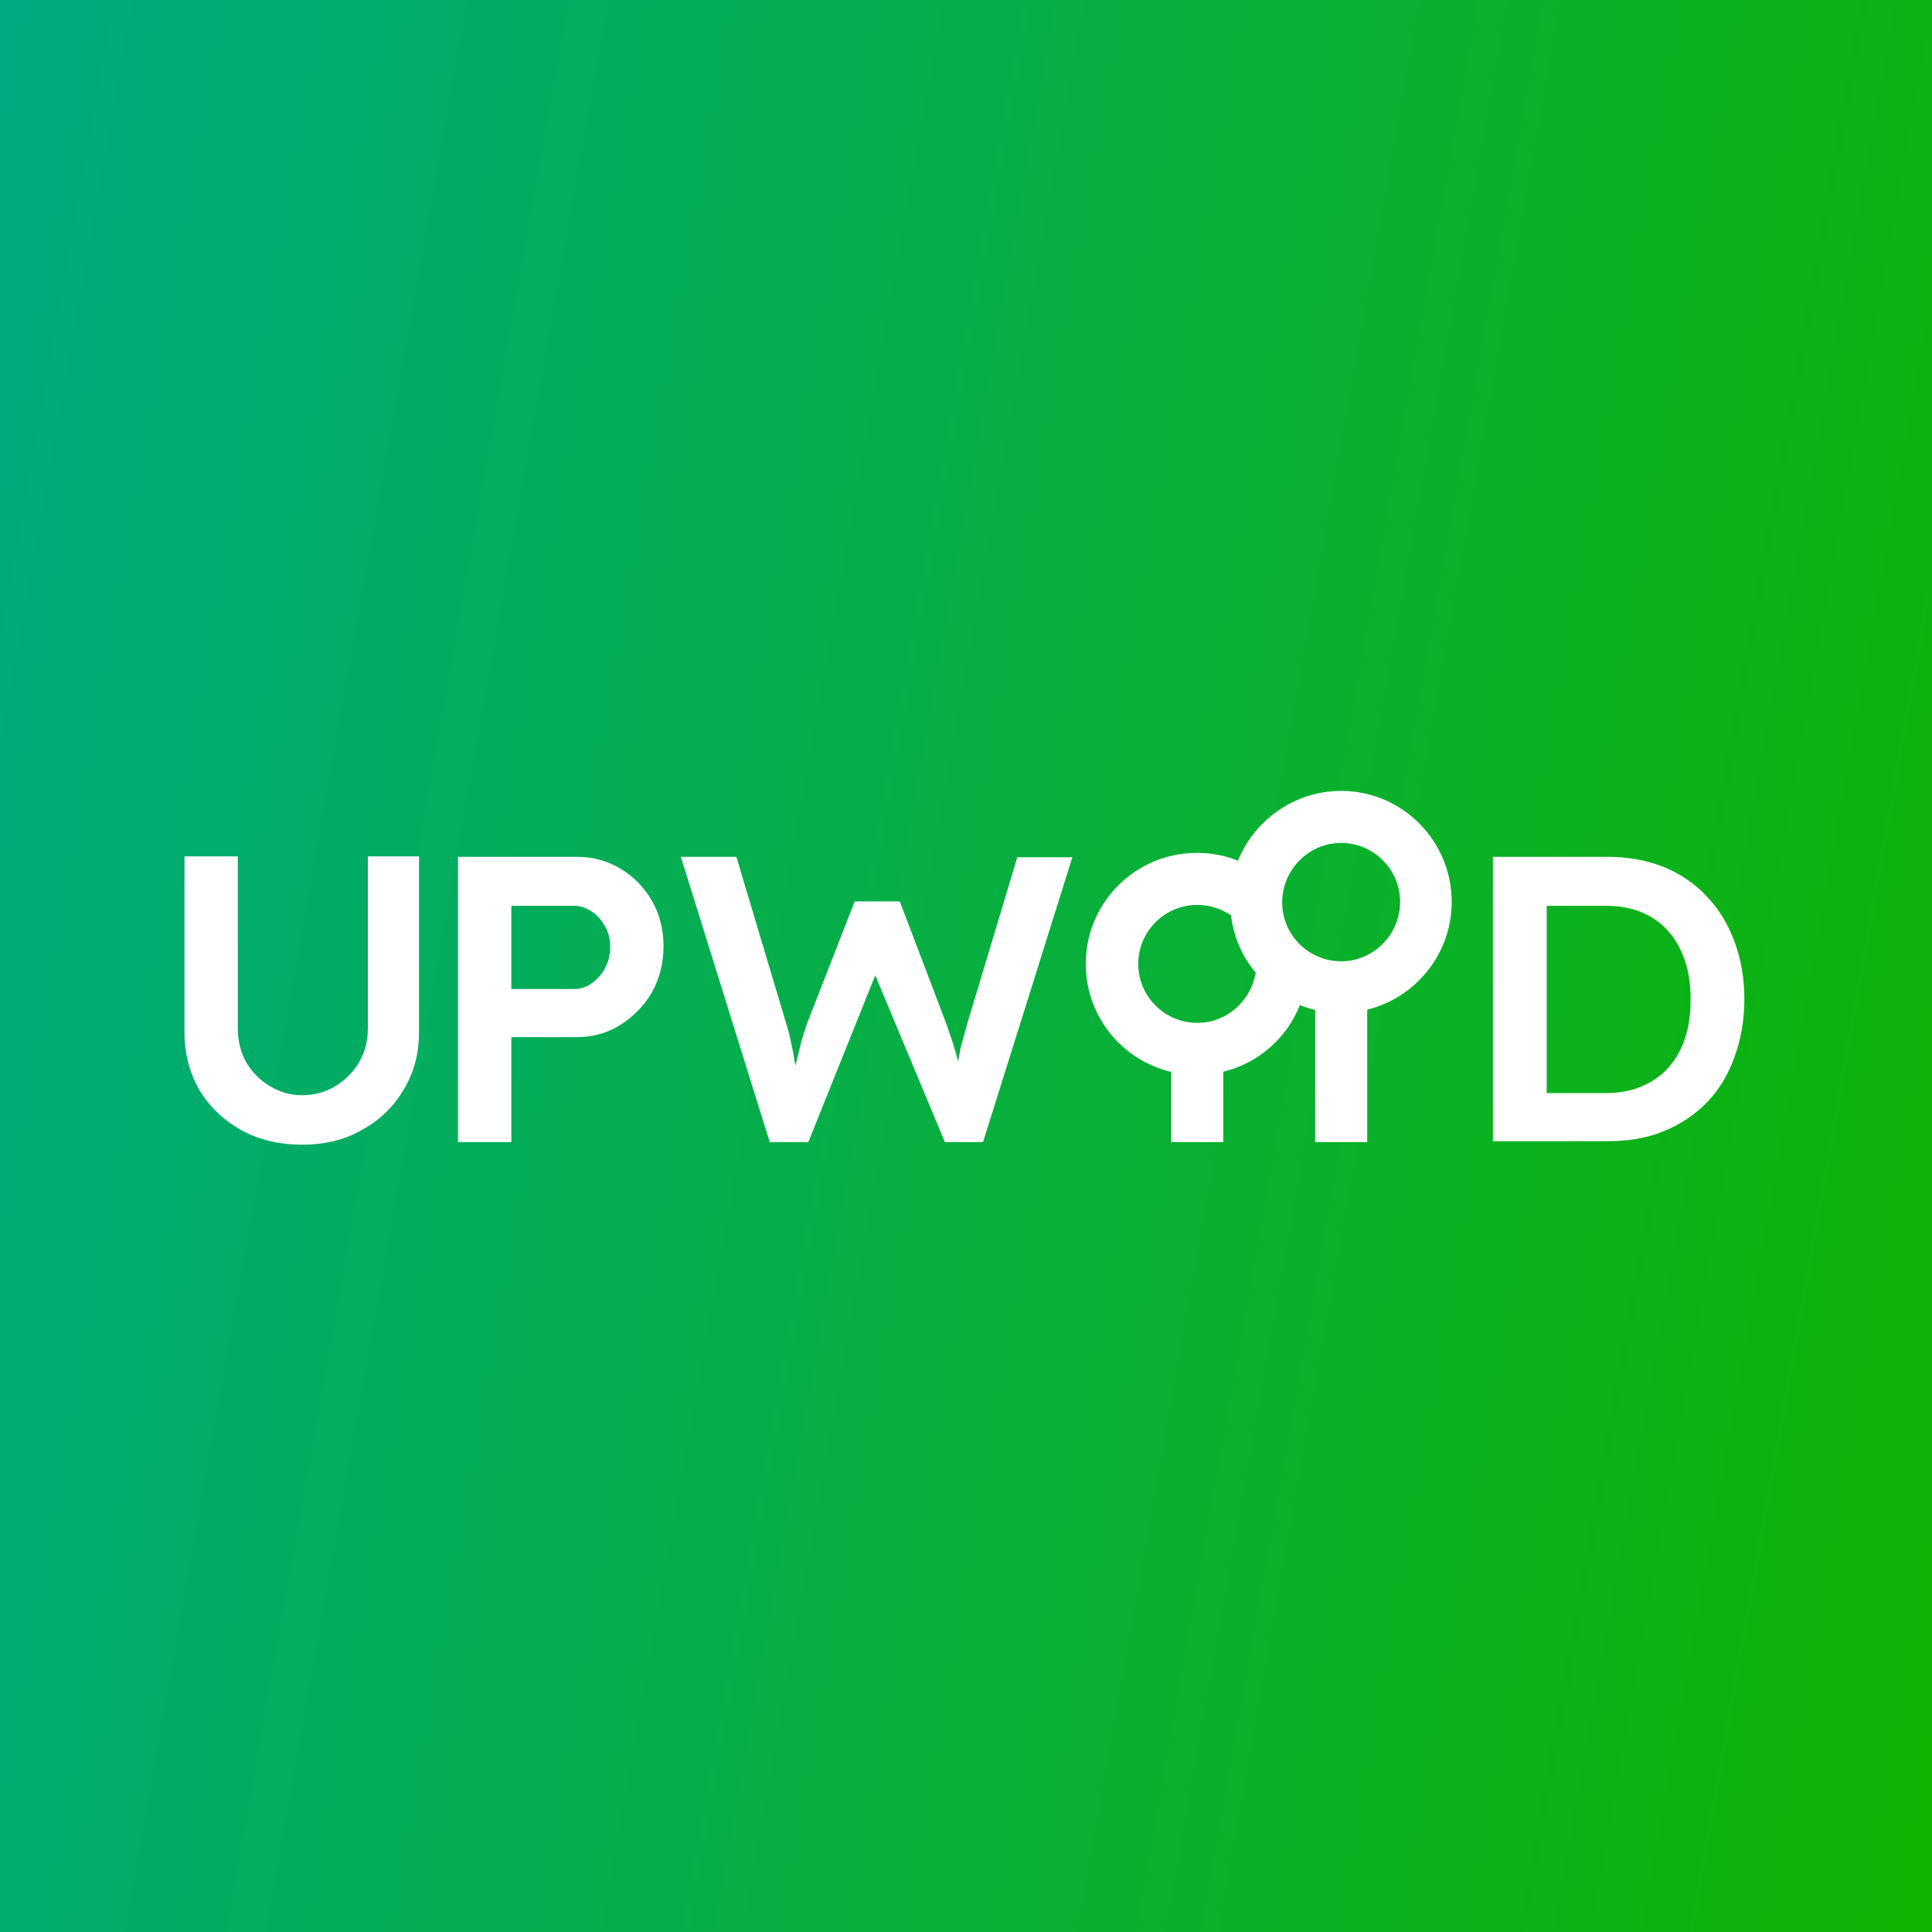 <svg width="320" height="320" viewBox="0 0 320 320" fill="none" xmlns="http://www.w3.org/2000/svg">
<rect x="0" y="0" width="320" height="320" fill="#333333" stroke="none"/>
<rect width="320" height="320" fill="url(#paint0_linear_256_1280)"/>
<path fill-rule="evenodd" clip-rule="evenodd" d="M205.045 142.561C207.773 135.811 214.451 131 222.135 131C232.26 131 240.446 139.258 240.446 149.383C240.446 157.995 234.471 165.257 226.455 167.234V189.165H217.838V167.284C216.969 167.079 216.125 166.809 215.313 166.473C213.117 171.965 208.407 176.107 202.609 177.513V189.166H193.992V177.545C185.895 175.639 179.84 168.382 179.84 159.651C179.84 149.526 188.026 141.269 198.223 141.269C200.664 141.269 202.962 141.699 205.045 142.561ZM188.529 159.651C188.529 165.037 192.909 169.417 198.295 169.417C203.178 169.417 207.199 165.827 207.989 161.088C205.763 158.502 204.327 155.199 203.896 151.609C202.316 150.532 200.377 149.885 198.295 149.885C192.909 149.885 188.529 154.266 188.529 159.651ZM212.369 149.455C212.369 154.84 216.749 159.221 222.135 159.221C227.521 159.221 231.901 154.768 231.901 149.383C231.901 143.997 227.521 139.617 222.135 139.617C216.749 139.617 212.369 144.069 212.369 149.455ZM50.015 189.596C46.281 189.596 42.977 188.806 40.033 187.226C37.089 185.574 34.791 183.42 33.068 180.62C31.416 177.747 30.555 174.588 30.555 170.997V141.843H39.387V170.351C39.387 172.433 39.89 174.372 40.823 176.024C41.828 177.675 43.121 178.968 44.701 179.901C46.281 180.835 48.076 181.409 49.943 181.409C52.025 181.409 53.892 180.907 55.544 179.901C57.195 178.896 58.488 177.604 59.422 176.024C60.427 174.372 60.929 172.505 60.929 170.351V141.843H69.403V170.997C69.403 174.516 68.541 177.747 66.818 180.548C65.166 183.348 62.868 185.574 59.924 187.154C57.124 188.806 53.749 189.596 50.015 189.596ZM75.862 189.164V141.915H95.465C98.194 141.915 100.564 142.561 102.718 143.854C104.944 145.146 106.667 146.941 107.96 149.167C109.252 151.393 109.899 153.907 109.899 156.707C109.899 159.508 109.252 162.093 107.96 164.391C106.667 166.617 104.872 168.412 102.718 169.776C100.564 171.141 98.122 171.787 95.465 171.787H84.694V189.164H75.862ZM84.694 163.816H94.963C96.111 163.816 97.117 163.529 97.978 162.883C98.912 162.236 99.63 161.447 100.204 160.369C100.779 159.364 101.066 158.143 101.066 156.851C101.066 155.558 100.779 154.409 100.204 153.404C99.63 152.399 98.912 151.537 97.978 150.963C97.045 150.316 96.04 150.029 94.963 150.029H84.694V163.816ZM112.773 141.915L127.494 189.164H133.885L144.974 161.546L156.504 189.164H162.823L177.616 141.987H168.496L160.166 169.704C159.975 170.468 159.784 171.137 159.615 171.731L159.614 171.732L159.614 171.734L159.613 171.735L159.613 171.736L159.612 171.739L159.612 171.741L159.611 171.744C159.527 172.039 159.448 172.316 159.376 172.577C159.161 173.295 159.017 173.869 158.946 174.444C158.913 174.671 158.866 174.899 158.817 175.133L158.817 175.134C158.77 175.358 158.723 175.589 158.685 175.831C158.499 175.011 158.275 174.208 158.012 173.367C157.775 172.561 157.507 171.786 157.228 170.981L157.228 170.981C157.084 170.566 156.938 170.144 156.791 169.704L149.036 149.311H141.568L133.597 169.704C133.467 170.181 133.311 170.658 133.145 171.166L133.145 171.166L133.144 171.167L133.144 171.168C133.035 171.501 132.921 171.848 132.807 172.218C132.757 172.421 132.702 172.636 132.644 172.864L132.644 172.864L132.644 172.865C132.456 173.601 132.237 174.462 132.018 175.449C131.929 175.767 131.841 176.11 131.75 176.478C131.7 176.213 131.646 175.941 131.587 175.665C131.443 174.659 131.228 173.582 131.012 172.577C130.797 171.571 130.581 170.638 130.294 169.776L121.964 141.915H112.773ZM247.274 189.021V141.915H266.231C269.678 141.915 272.766 142.489 275.494 143.566C278.295 144.715 280.665 146.295 282.675 148.449C284.686 150.532 286.194 153.045 287.271 155.917C288.348 158.79 288.923 162.021 288.923 165.468C288.923 168.915 288.348 172.218 287.271 175.09C286.266 177.962 284.758 180.476 282.747 182.558C280.736 184.641 278.367 186.22 275.566 187.369C272.766 188.518 269.678 189.021 266.231 189.021H247.274ZM265.944 181.05H256.178V150.029H266.016C268.242 150.029 270.181 150.388 271.904 151.106C273.627 151.824 275.064 152.83 276.284 154.194C277.505 155.558 278.439 157.21 279.085 159.149C279.731 161.016 280.018 163.17 280.018 165.54C280.018 167.909 279.731 170.063 279.085 172.002C278.439 173.941 277.505 175.521 276.284 176.885C275.064 178.25 273.556 179.255 271.832 179.973C270.109 180.691 268.17 181.05 265.944 181.05Z" fill="white"/>
<defs>
<linearGradient id="paint0_linear_256_1280" x1="0" y1="0" x2="365.251" y2="64.754" gradientUnits="userSpaceOnUse">
<stop stop-color="#00AA81"/>
<stop offset="1" stop-color="#0EB400"/>
</linearGradient>
</defs>
</svg>
